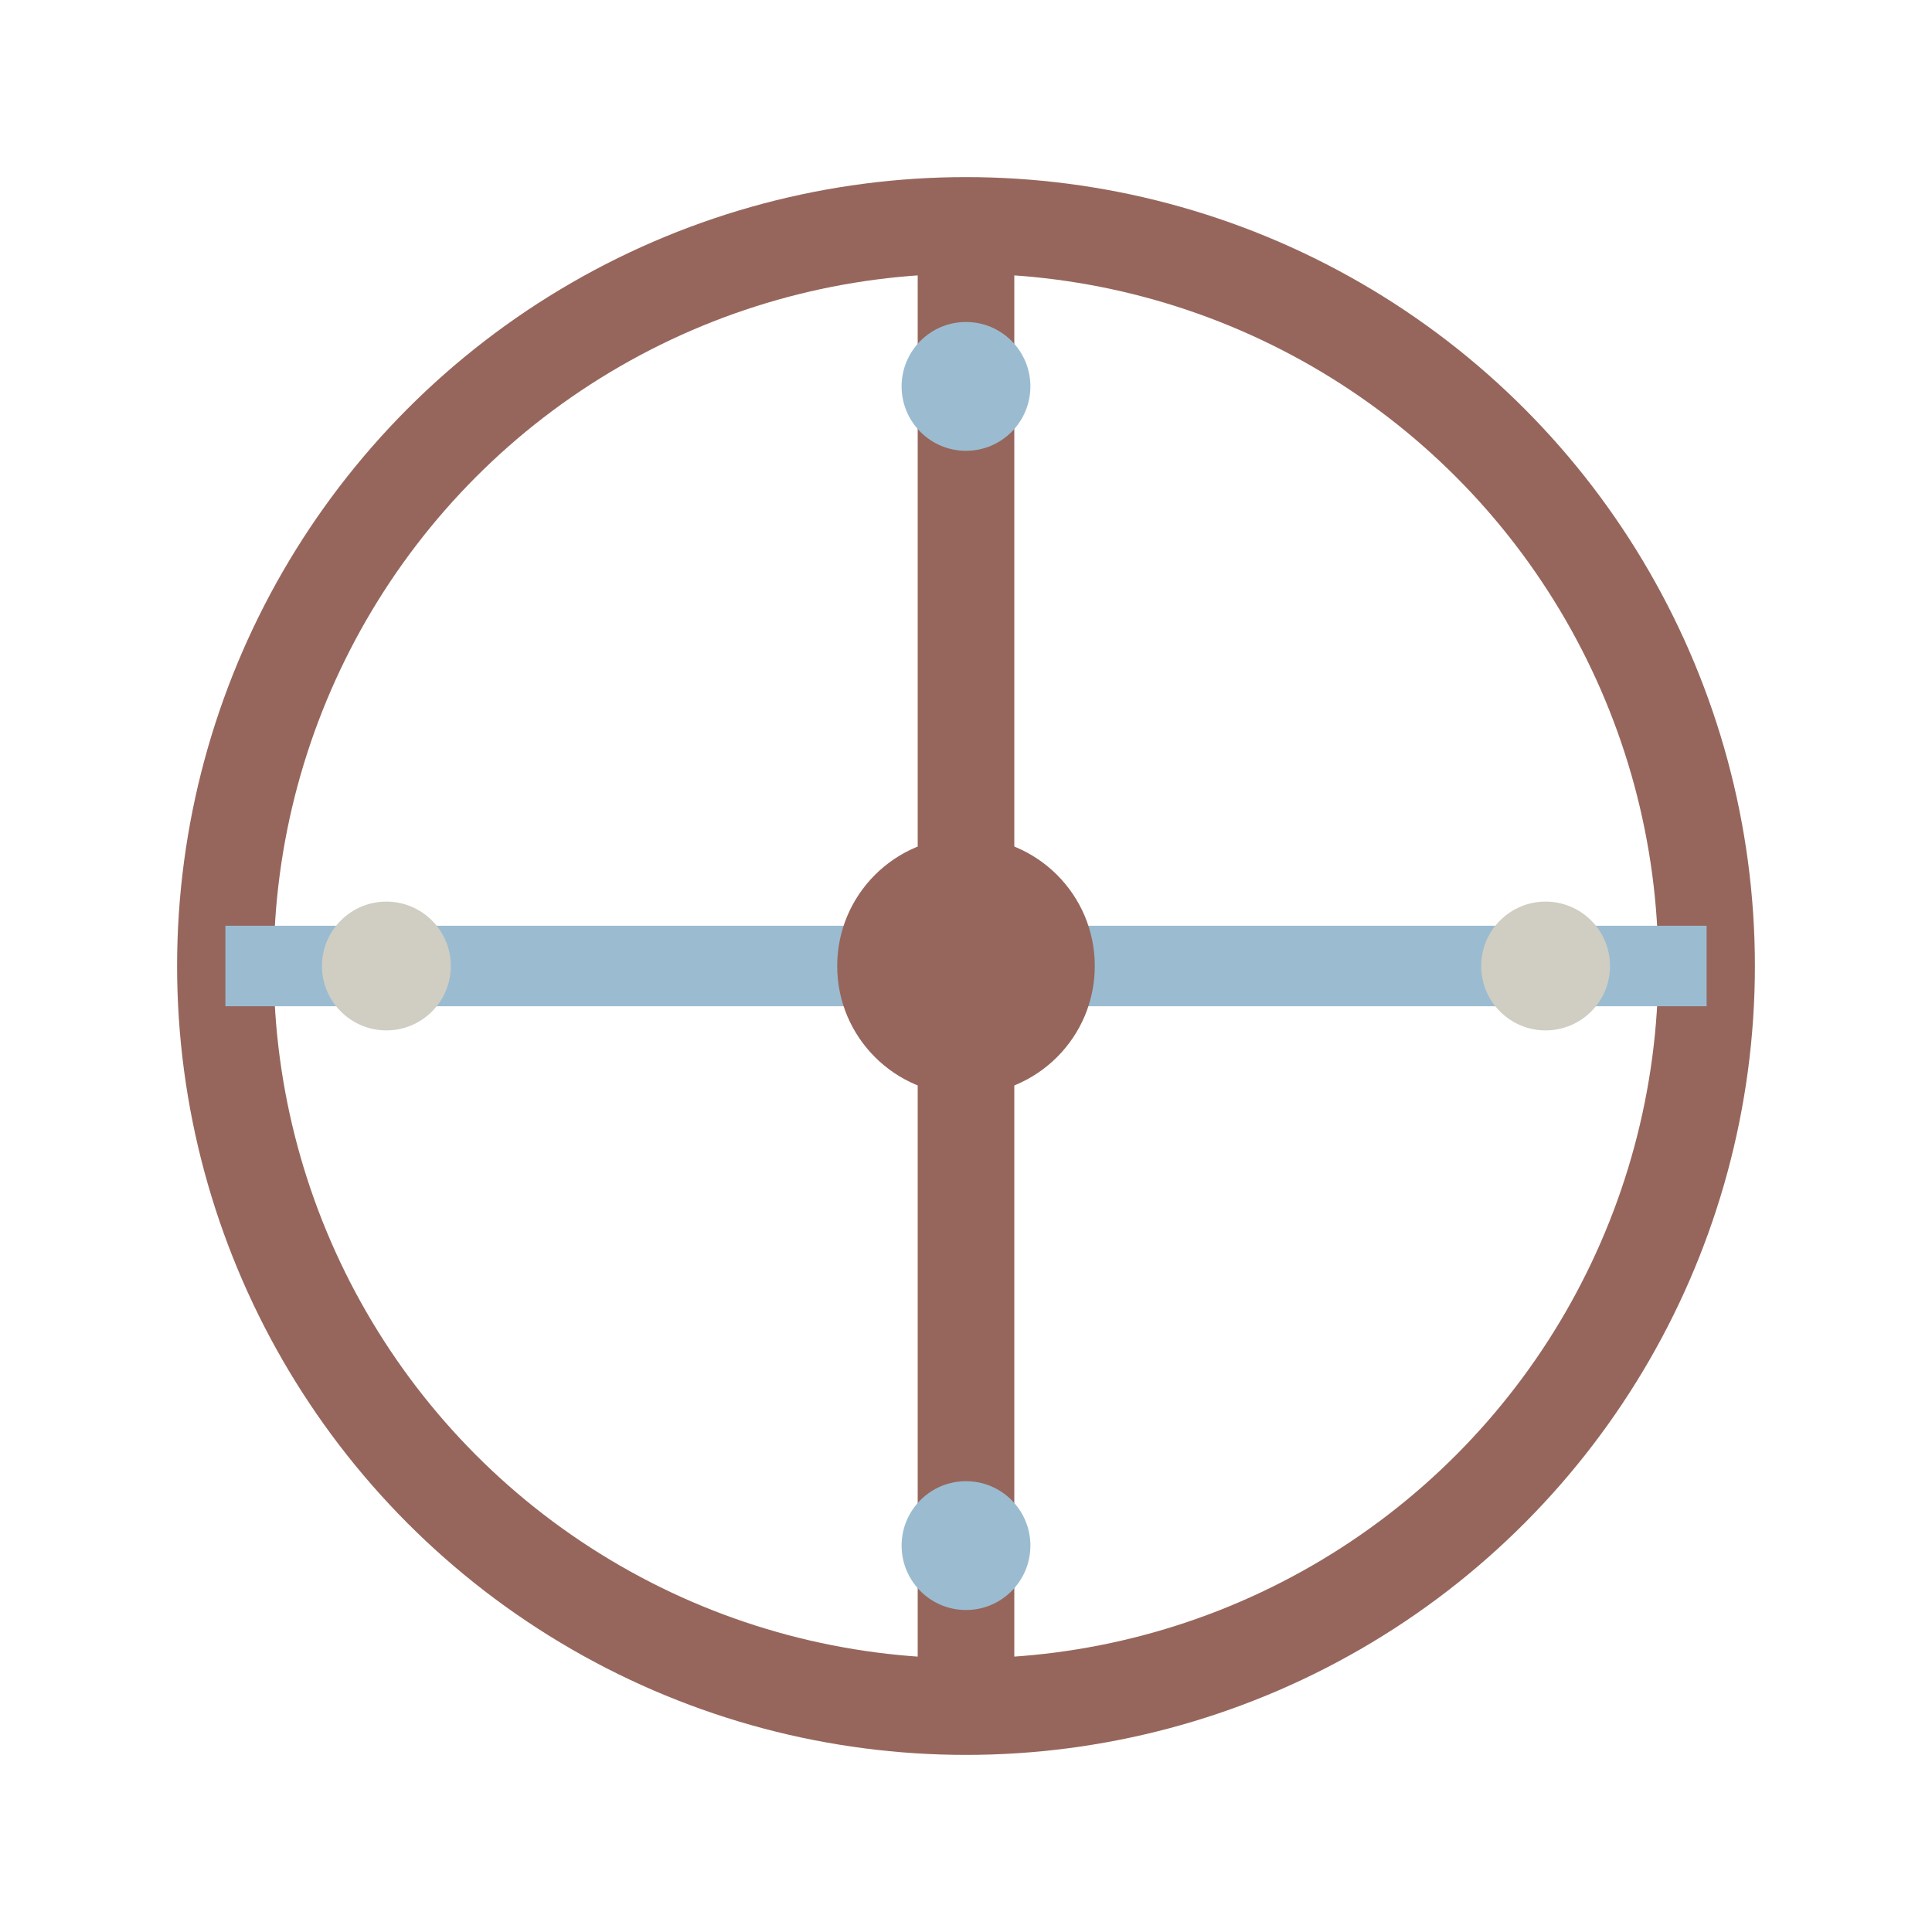 <svg width="60" height="60" viewBox="0 0 60 60" fill="none" xmlns="http://www.w3.org/2000/svg">
  <!-- Isotipo/Símbolo Meridian -->
  <g transform="translate(5, 5)">
    <!-- Círculo principal -->
    <circle cx="25" cy="25" r="23" stroke="#96665C" stroke-width="3" fill="none"/>
    <!-- Línea meridiana vertical -->
    <line x1="25" y1="2" x2="25" y2="48" stroke="#96665C" stroke-width="3"/>
    <!-- Línea meridiana horizontal -->
    <line x1="2" y1="25" x2="48" y2="25" stroke="#9BBCD0" stroke-width="2.5"/>
    <!-- Punto central -->
    <circle cx="25" cy="25" r="4" fill="#96665C"/>
    <!-- Elementos decorativos en los puntos cardinales -->
    <circle cx="25" cy="7" r="2" fill="#9BBCD0"/>
    <circle cx="25" cy="43" r="2" fill="#9BBCD0"/>
    <circle cx="7" cy="25" r="2" fill="#D0CEC2"/>
    <circle cx="43" cy="25" r="2" fill="#D0CEC2"/>
  </g>
</svg>